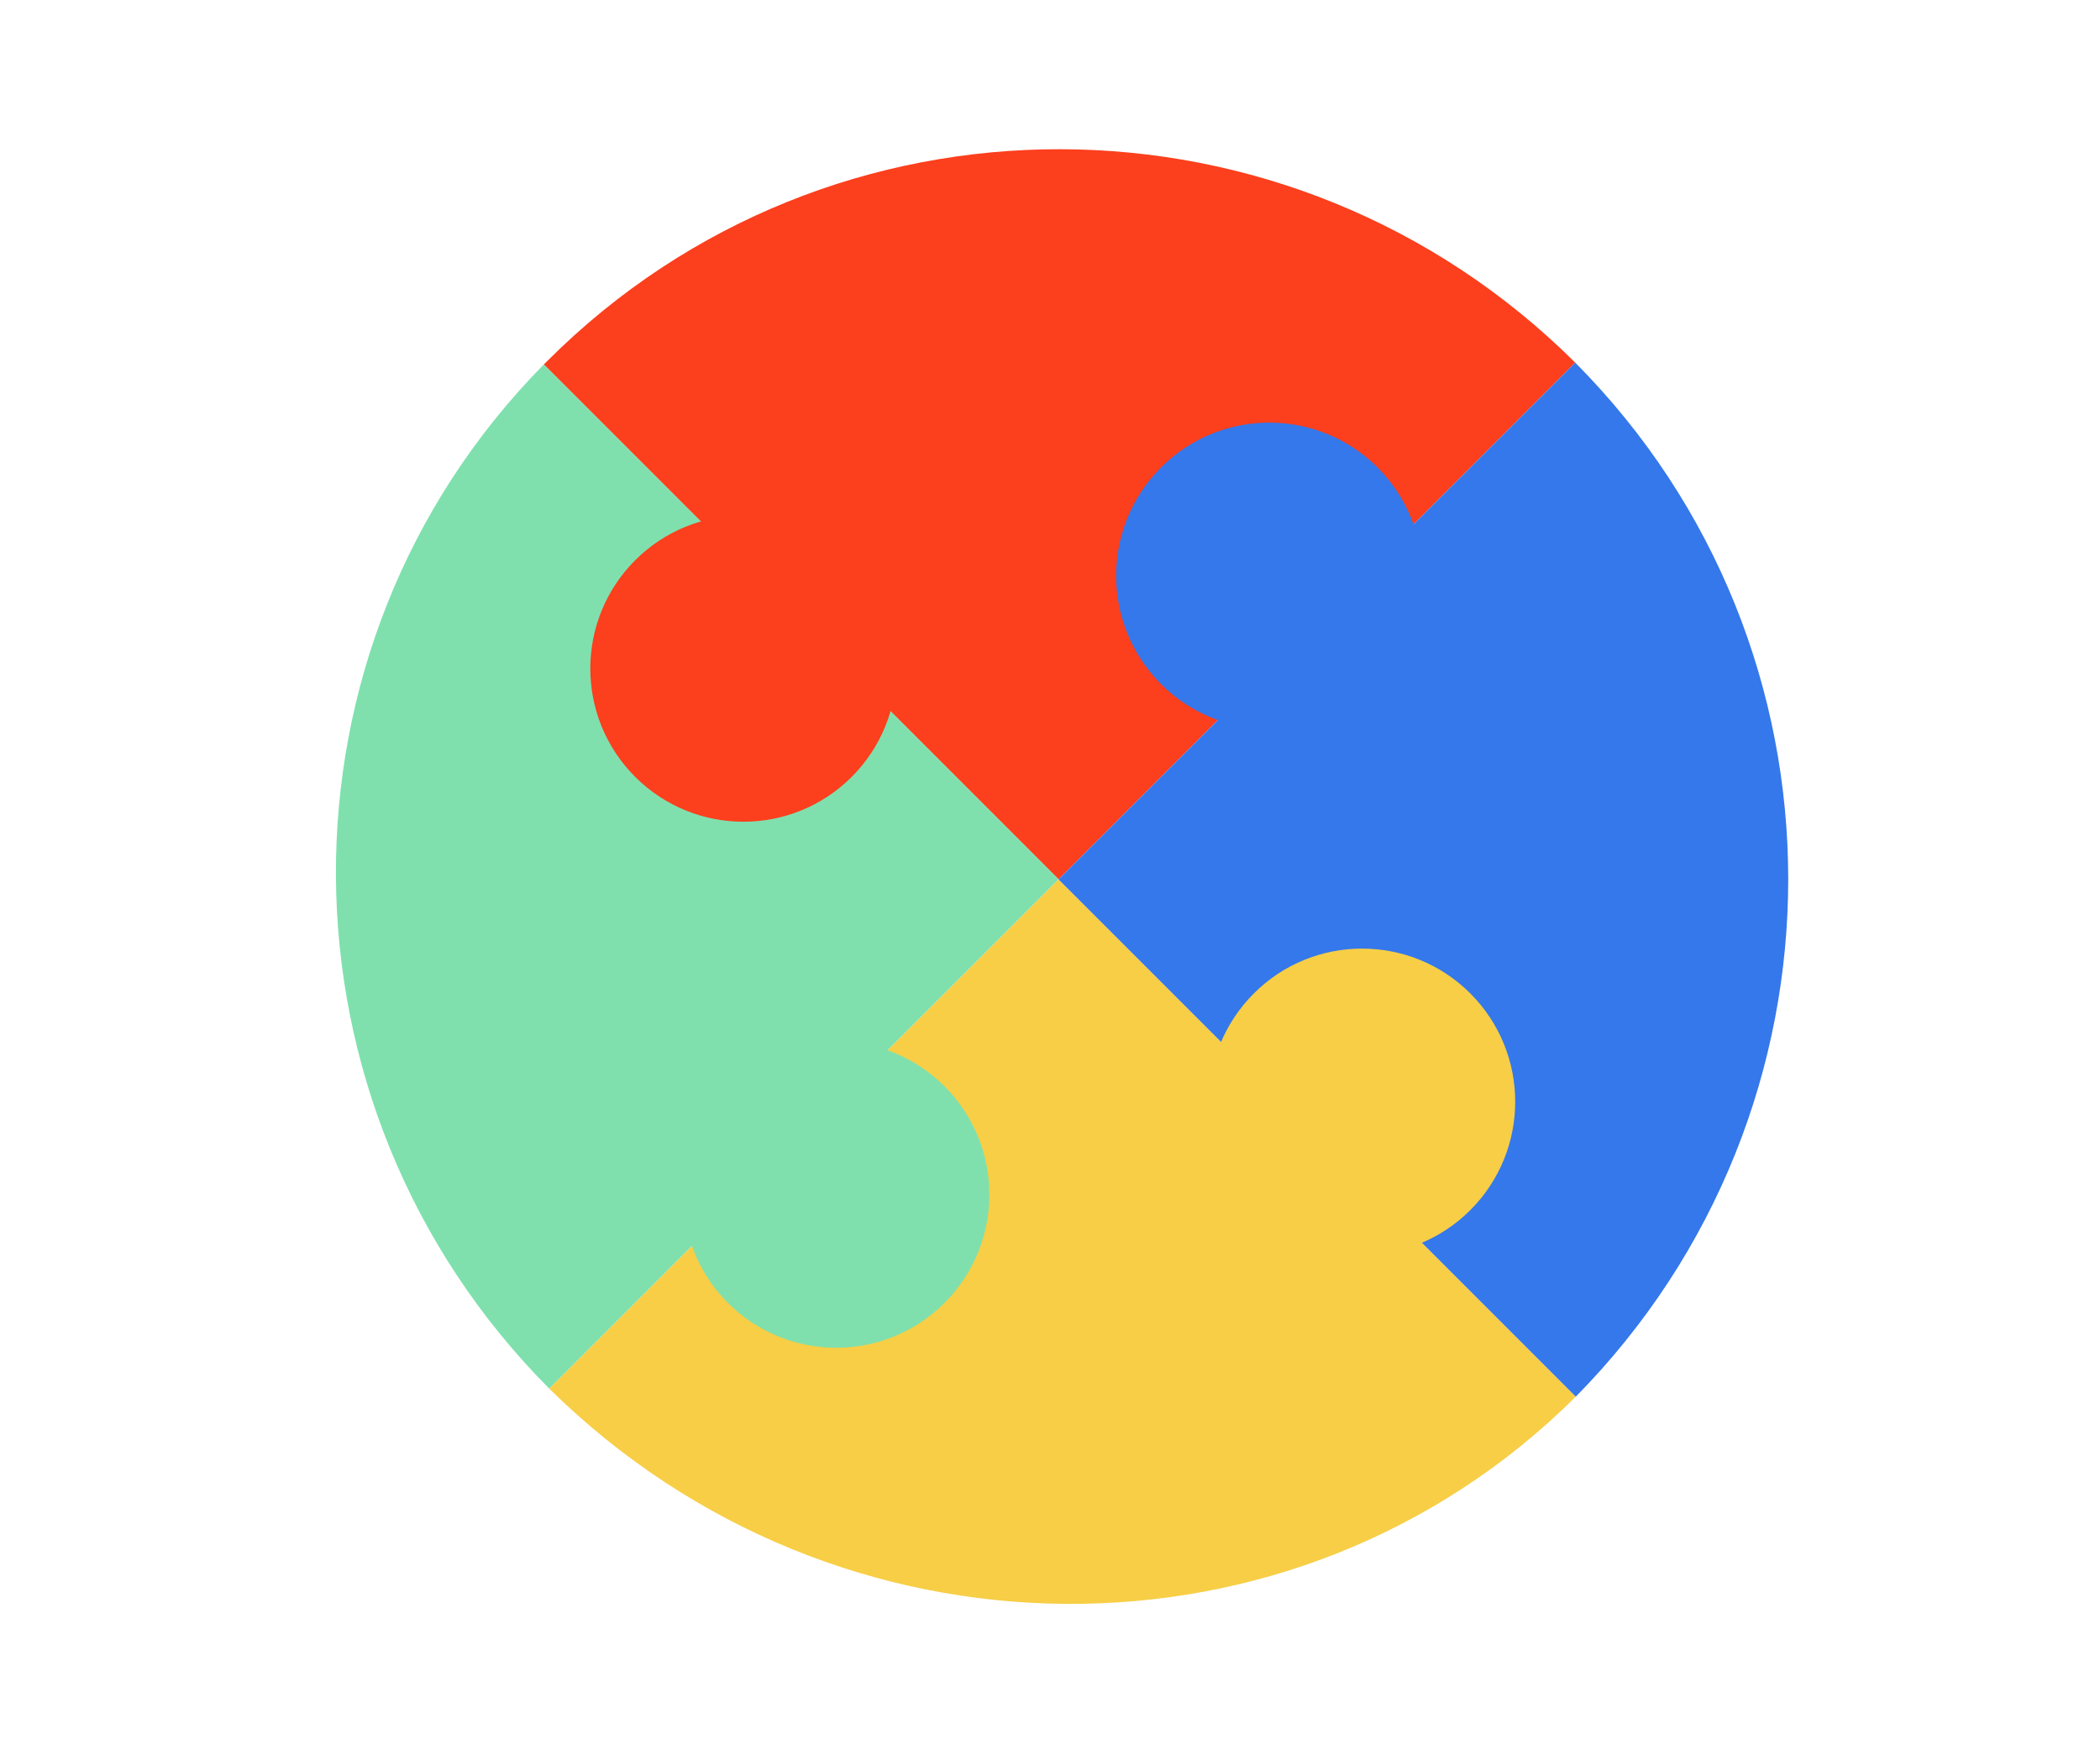 <svg width="48" height="40" viewBox="0 0 48 40" fill="none" xmlns="http://www.w3.org/2000/svg">
<path d="M12.514 8.246C12.486 8.274 12.458 8.302 12.43 8.33L24.196 20.096L36.005 8.287C29.488 1.804 18.981 1.779 12.514 8.246Z" fill="#FC3F1D"/>
<path d="M24.196 20.096L12.43 8.329C6.047 14.802 6.101 25.248 12.555 31.736L24.196 20.096Z" fill="#7FE0AE"/>
<path d="M24.195 20.096L12.555 31.736C19.128 38.219 29.596 38.307 36.018 31.919L24.195 20.096Z" fill="#F7CE46"/>
<path d="M24.195 20.097L36.018 31.919C42.496 25.351 42.493 14.81 36.005 8.287L24.195 20.097Z" fill="#3478EB"/>
<path d="M19.468 17.754C20.834 16.388 20.834 14.171 19.468 12.804C18.101 11.438 15.884 11.438 14.518 12.804C13.151 14.171 13.151 16.387 14.518 17.754C15.885 19.121 18.101 19.121 19.468 17.754Z" fill="#FC3F1D"/>
<path d="M31.487 15.633C32.854 14.266 32.854 12.05 31.487 10.683C30.12 9.317 27.904 9.316 26.537 10.683C25.17 12.05 25.171 14.266 26.537 15.633C27.904 17 30.12 17 31.487 15.633Z" fill="#3478EB"/>
<path d="M33.608 27.654C34.975 26.287 34.975 24.071 33.608 22.704C32.241 21.337 30.025 21.337 28.659 22.704C27.291 24.071 27.292 26.287 28.659 27.654C30.025 29.02 32.241 29.02 33.608 27.654Z" fill="#F7CE46"/>
<path d="M21.589 29.776C22.956 28.409 22.956 26.193 21.589 24.826C20.222 23.459 18.006 23.459 16.639 24.826C15.272 26.193 15.272 28.409 16.639 29.776C18.006 31.142 20.222 31.143 21.589 29.776Z" fill="#7FE0AE"/>
</svg>
